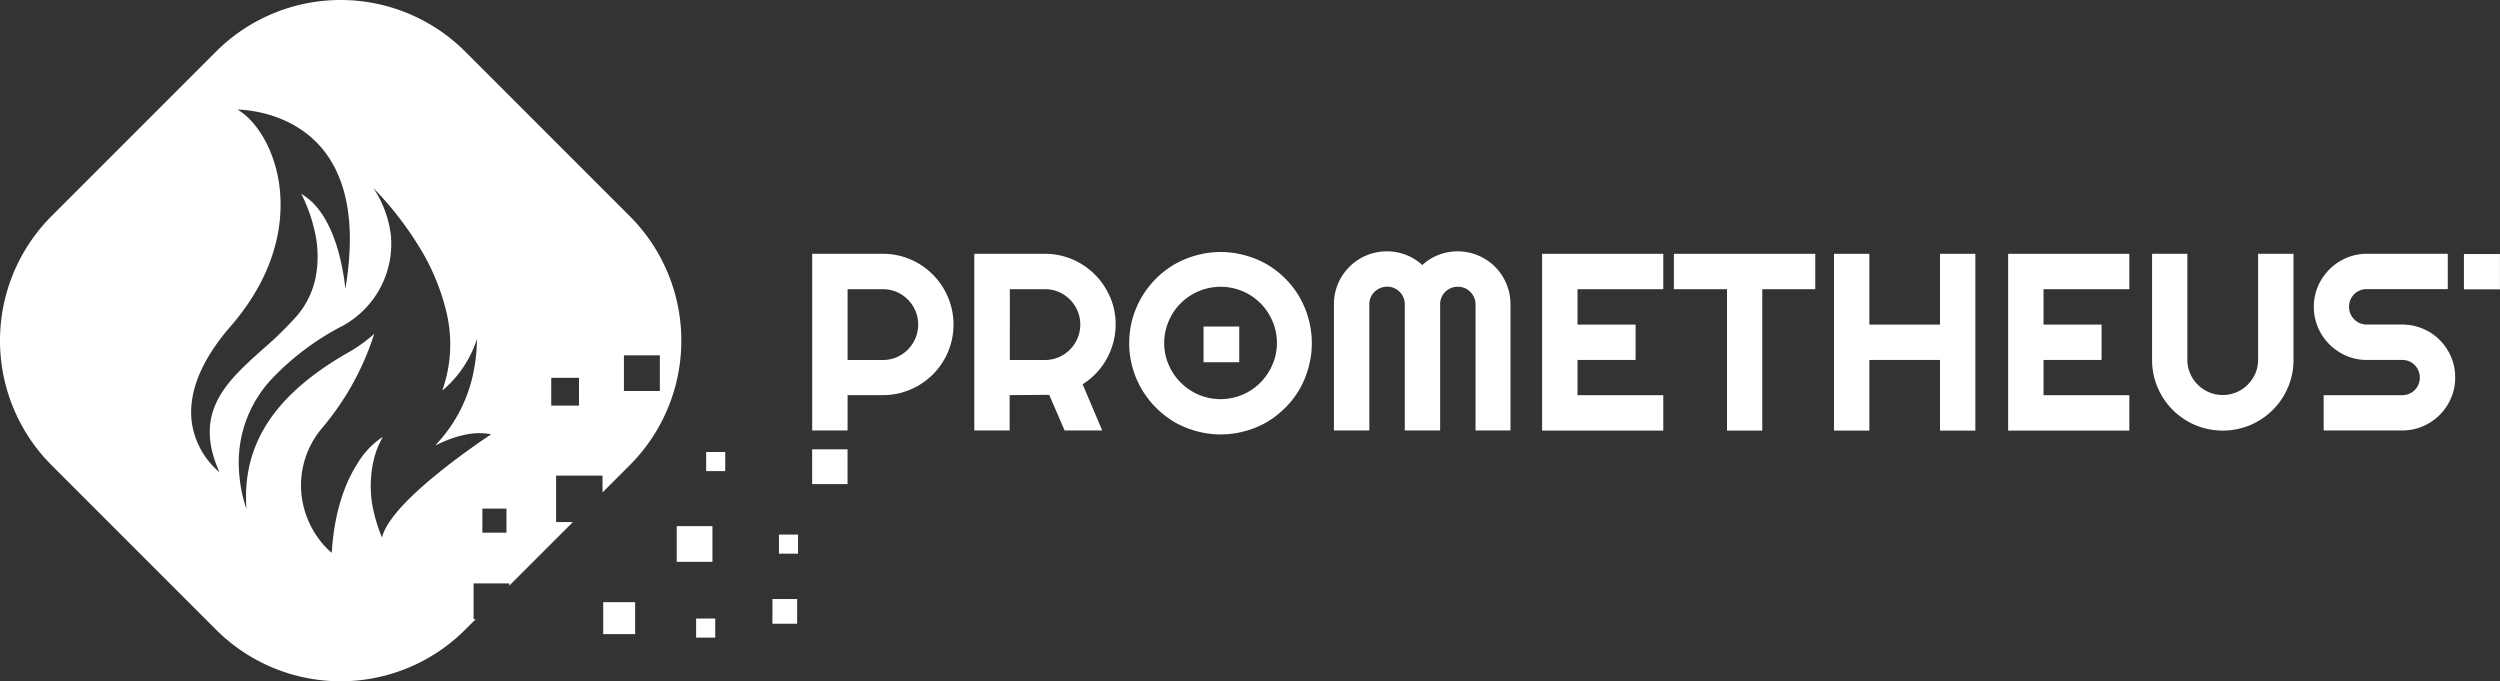 <svg id="Calque_1" data-name="Calque 1" xmlns="http://www.w3.org/2000/svg" viewBox="0 0 556.61 151.69"><rect x="0" y="0" width="556.61" height="151.69" fill="#333333" stroke="none"/><defs><style>.cls-1{fill:#fff;}</style></defs><path class="cls-1" d="M161.89,72.26,125.28,35.65a39.23,39.23,0,0,0-55.48,0L33.19,72.26a39.23,39.23,0,0,0,0,55.48L69.8,164.35a39.23,39.23,0,0,0,55.48,0l2.35-2.35h-.49v-7.95h7.94v.5l14.17-14.16h-3.74V130.05h10.34v3.74l6-6A39.21,39.21,0,0,0,161.89,72.26Zm-97.48,46c-.87-6.59,2-13.82,8.68-21.5C85.31,82.61,84.86,69.61,83.5,63.13s-4.84-12.19-8.93-14.58c2.88.08,12.44,1,18.87,8.7,5.75,6.93,7.48,17.43,5.15,31.22a51.29,51.29,0,0,0-1.31-7.38c-1.13-4.45-3.4-10.35-7.73-13.26l-.78-.54a36,36,0,0,1,3.31,9.91A24.81,24.81,0,0,1,92,85.77a18.84,18.84,0,0,1-4.25,8.78,81,81,0,0,1-7.57,7.38c-8,7.17-15.64,14-9.61,27.37A17.82,17.82,0,0,1,64.41,118.25Zm55.05,11.08c-7.59,6.11-11.86,11-12.71,14.49a35.17,35.17,0,0,1-2.11-7c-.76-4-.64-10.56,2.34-15.42l-.68.45a18.07,18.07,0,0,0-5,5.48c-2.3,3.57-5.15,9.91-5.73,19.91a17.19,17.19,0,0,1-2.81-3,20.26,20.26,0,0,1-3.92-9.82,19.74,19.74,0,0,1,4.6-15,61,61,0,0,0,11.34-20.22l.24-.72-.58.5a33.24,33.24,0,0,1-5.36,3.74c-16.38,9.4-23.57,20.49-22.5,34.79a31.93,31.93,0,0,1-1.68-8.81A27.16,27.16,0,0,1,82.71,108,58.85,58.85,0,0,1,98,96.7a20.81,20.81,0,0,0,10.72-20.24A24.24,24.24,0,0,0,104.81,66,74.64,74.64,0,0,1,114.89,78.9a49.47,49.47,0,0,1,6.18,14.65,30.62,30.62,0,0,1-.66,16.85l-.24.71.57-.48a24.83,24.83,0,0,0,7.15-11,37.21,37.21,0,0,1-.65,6.76,32.83,32.83,0,0,1-7.92,16.16l-.7.82s5-2.77,9.75-2.77a14.68,14.68,0,0,1,2.68.25C129.58,121.85,124.53,125.24,119.46,129.33Zm15,13.42H129.1v-5.36h5.36Zm16.15-28.3h-6.18v-6.18h6.18Zm10-3.25v-7.94h8v7.94Z" transform="translate(-21.7 -24.16)"/><rect class="cls-1" x="150.67" y="117.14" width="7.95" height="7.95"/><rect class="cls-1" x="134.3" y="134.07" width="7.11" height="7.11"/><rect class="cls-1" x="154.99" y="137.71" width="4.25" height="4.25"/><rect class="cls-1" x="171.98" y="133.37" width="5.5" height="5.5"/><path class="cls-1" d="M231.85,88.49a15.63,15.63,0,0,0-2.47-3.2,15.66,15.66,0,0,0-6.93-4.06,15.49,15.49,0,0,0-4.17-.56H202.53V120h7.88v-7.87h7.87a15.38,15.38,0,0,0,6.11-1.24,15.72,15.72,0,0,0,8.38-8.38,15.68,15.68,0,0,0-.92-14Zm-6.34,11a7.95,7.95,0,0,1-4.18,4.2,7.63,7.63,0,0,1-3.05.62h-7.87V88.55h7.87a7.62,7.62,0,0,1,3.05.61,8,8,0,0,1,2.49,1.69,7.87,7.87,0,0,1,1.69,8.63Z" transform="translate(-21.7 -24.16)"/><path class="cls-1" d="M267.94,88.49a15.84,15.84,0,0,0-9.4-7.26,15.6,15.6,0,0,0-4.17-.56H238.62V120h7.87v-7.87l8.81-.06,3.43,7.93h8.37l-4.36-10.29a15.5,15.5,0,0,0,3.07-2.52,15.3,15.3,0,0,0,2.32-3.19,15.79,15.79,0,0,0,1.45-3.65,15.28,15.28,0,0,0,.51-4,15.6,15.6,0,0,0-.56-4.17A16.28,16.28,0,0,0,267.94,88.49Zm-6.34,11a7.93,7.93,0,0,1-1.69,2.51,7.83,7.83,0,0,1-2.5,1.69,7.58,7.58,0,0,1-3,.62h-7.88V88.55h7.88a7.57,7.57,0,0,1,3,.61,7.92,7.92,0,0,1,4.19,4.2,7.86,7.86,0,0,1,0,6.12Z" transform="translate(-21.7 -24.16)"/><path class="cls-1" d="M311,90.25a20.12,20.12,0,0,0-3.19-4.12A20.36,20.36,0,0,0,303.74,83a20.57,20.57,0,0,0-4.86-2,20.34,20.34,0,0,0-10.8,0,20.93,20.93,0,0,0-4.86,2,20.43,20.43,0,0,0-7.32,7.3,20.11,20.11,0,0,0-2.79,10.26,19.65,19.65,0,0,0,.73,5.39,20.5,20.5,0,0,0,5.25,9,21,21,0,0,0,4.13,3.2,20.51,20.51,0,0,0,4.86,2,20.34,20.34,0,0,0,10.8,0,20.17,20.17,0,0,0,4.86-2,20.83,20.83,0,0,0,4.11-3.2,19.91,19.91,0,0,0,3.19-4.13,20.9,20.9,0,0,0,2-4.86,20,20,0,0,0,.73-5.39,20.24,20.24,0,0,0-.73-5.41A20.65,20.65,0,0,0,311,90.25Zm-6,15.1a12.93,12.93,0,0,1-2.68,4,12.54,12.54,0,0,1-4,2.69,12.5,12.5,0,0,1-9.75,0,12.68,12.68,0,0,1-6.67-6.66,11.94,11.94,0,0,1-1-4.84,12.15,12.15,0,0,1,1-4.87,12.38,12.38,0,0,1,2.69-4,12.74,12.74,0,0,1,4-2.68,12.62,12.62,0,0,1,9.75,0A12.52,12.52,0,0,1,305,95.64a12.15,12.15,0,0,1,1,4.87A11.94,11.94,0,0,1,305,105.35Z" transform="translate(-21.7 -24.16)"/><path class="cls-1" d="M354.57,83.56A11.84,11.84,0,0,0,342,80.9a11.49,11.49,0,0,0-3.63,2.27,11.47,11.47,0,0,0-3.65-2.27,11.71,11.71,0,0,0-4.23-.78,11.58,11.58,0,0,0-4.59.92,11.72,11.72,0,0,0-3.76,2.52,11.86,11.86,0,0,0-2.53,3.76,11.66,11.66,0,0,0-.92,4.6V120h7.88V91.92a4,4,0,0,1,.3-1.54A4,4,0,0,1,329,88.3a3.92,3.92,0,0,1,5.16,2.08,3.78,3.78,0,0,1,.31,1.54V120h7.87V91.92a3.83,3.83,0,0,1,1.14-2.78,3.82,3.82,0,0,1,1.25-.84,4,4,0,0,1,1.54-.3,3.87,3.87,0,0,1,1.53.3,3.72,3.72,0,0,1,1.25.84,4,4,0,0,1,.85,1.24,3.79,3.79,0,0,1,.32,1.54V120H358V91.92a11.66,11.66,0,0,0-.92-4.6A12,12,0,0,0,354.57,83.56Z" transform="translate(-21.7 -24.16)"/><polygon class="cls-1" points="343.34 95.87 370.32 95.87 370.32 87.99 351.22 87.99 351.22 80.14 364.15 80.14 364.15 72.27 351.22 72.27 351.22 64.39 370.32 64.39 370.32 56.51 343.34 56.51 343.34 95.87"/><polygon class="cls-1" points="372.68 64.39 384.51 64.39 384.51 95.87 392.36 95.87 392.36 64.39 404.16 64.39 404.16 56.51 372.68 56.51 372.68 64.39"/><polygon class="cls-1" points="431.93 72.27 416.2 72.27 416.2 56.51 408.33 56.51 408.33 95.87 416.2 95.87 416.2 80.14 431.93 80.14 431.93 95.87 439.8 95.87 439.8 56.51 431.93 56.51 431.93 72.27"/><polygon class="cls-1" points="447.1 95.87 474.08 95.87 474.08 87.99 454.98 87.99 454.98 80.14 467.9 80.14 467.9 72.27 454.98 72.27 454.98 64.39 474.08 64.39 474.08 56.51 447.1 56.51 447.1 95.87"/><path class="cls-1" d="M524.45,104.3a7.57,7.57,0,0,1-.61,3,8.17,8.17,0,0,1-1.69,2.5,8,8,0,0,1-2.51,1.69,7.86,7.86,0,0,1-6.12,0,7.93,7.93,0,0,1-2.51-1.69,7.83,7.83,0,0,1-1.69-2.5,7.58,7.58,0,0,1-.62-3V80.67h-7.85V104.3a15.23,15.23,0,0,0,1.24,6.13,15.67,15.67,0,0,0,3.36,5,16,16,0,0,0,5,3.37,15.92,15.92,0,0,0,12.27,0,16.18,16.18,0,0,0,5-3.37,15.53,15.53,0,0,0,3.37-5,15.23,15.23,0,0,0,1.24-6.13V80.67h-7.88Z" transform="translate(-21.7 -24.16)"/><path class="cls-1" d="M564.89,99.86a11.8,11.8,0,0,0-8.36-3.44h-7.87a4,4,0,0,1-1.54-.3,3.82,3.82,0,0,1-1.25-.84A4.09,4.09,0,0,1,545,94a4,4,0,0,1-.3-1.55,4,4,0,0,1,.3-1.54,4.29,4.29,0,0,1,.84-1.25,3.92,3.92,0,0,1,2.79-1.13h18.05V80.67H548.66a11.41,11.41,0,0,0-4.59.93,12,12,0,0,0-6.28,6.29,11.33,11.33,0,0,0-.93,4.58,11.5,11.5,0,0,0,.93,4.6,11.92,11.92,0,0,0,6.28,6.29,11.25,11.25,0,0,0,4.59.94h7.87a4,4,0,0,1,1.54.3,3.82,3.82,0,0,1,1.25.84,4,4,0,0,1,.84,4.32,4.1,4.1,0,0,1-.84,1.25,4,4,0,0,1-1.25.83,3.78,3.78,0,0,1-1.54.31H539.05V120h17.48a11.5,11.5,0,0,0,4.6-.93,11.94,11.94,0,0,0,3.76-2.54,11.79,11.79,0,0,0,2.52-3.75,11.32,11.32,0,0,0,.92-4.58,11.49,11.49,0,0,0-.92-4.6A11.94,11.94,0,0,0,564.89,99.86Z" transform="translate(-21.7 -24.16)"/><rect class="cls-1" x="267.96" y="72.7" width="7.95" height="7.95"/><rect class="cls-1" x="548.58" y="56.56" width="8.02" height="7.86"/><rect class="cls-1" x="180.82" y="100.04" width="7.88" height="7.74"/><rect class="cls-1" x="173.43" y="119.02" width="4.25" height="4.25"/><rect class="cls-1" x="157.22" y="100.64" width="4.25" height="4.25"/></svg>